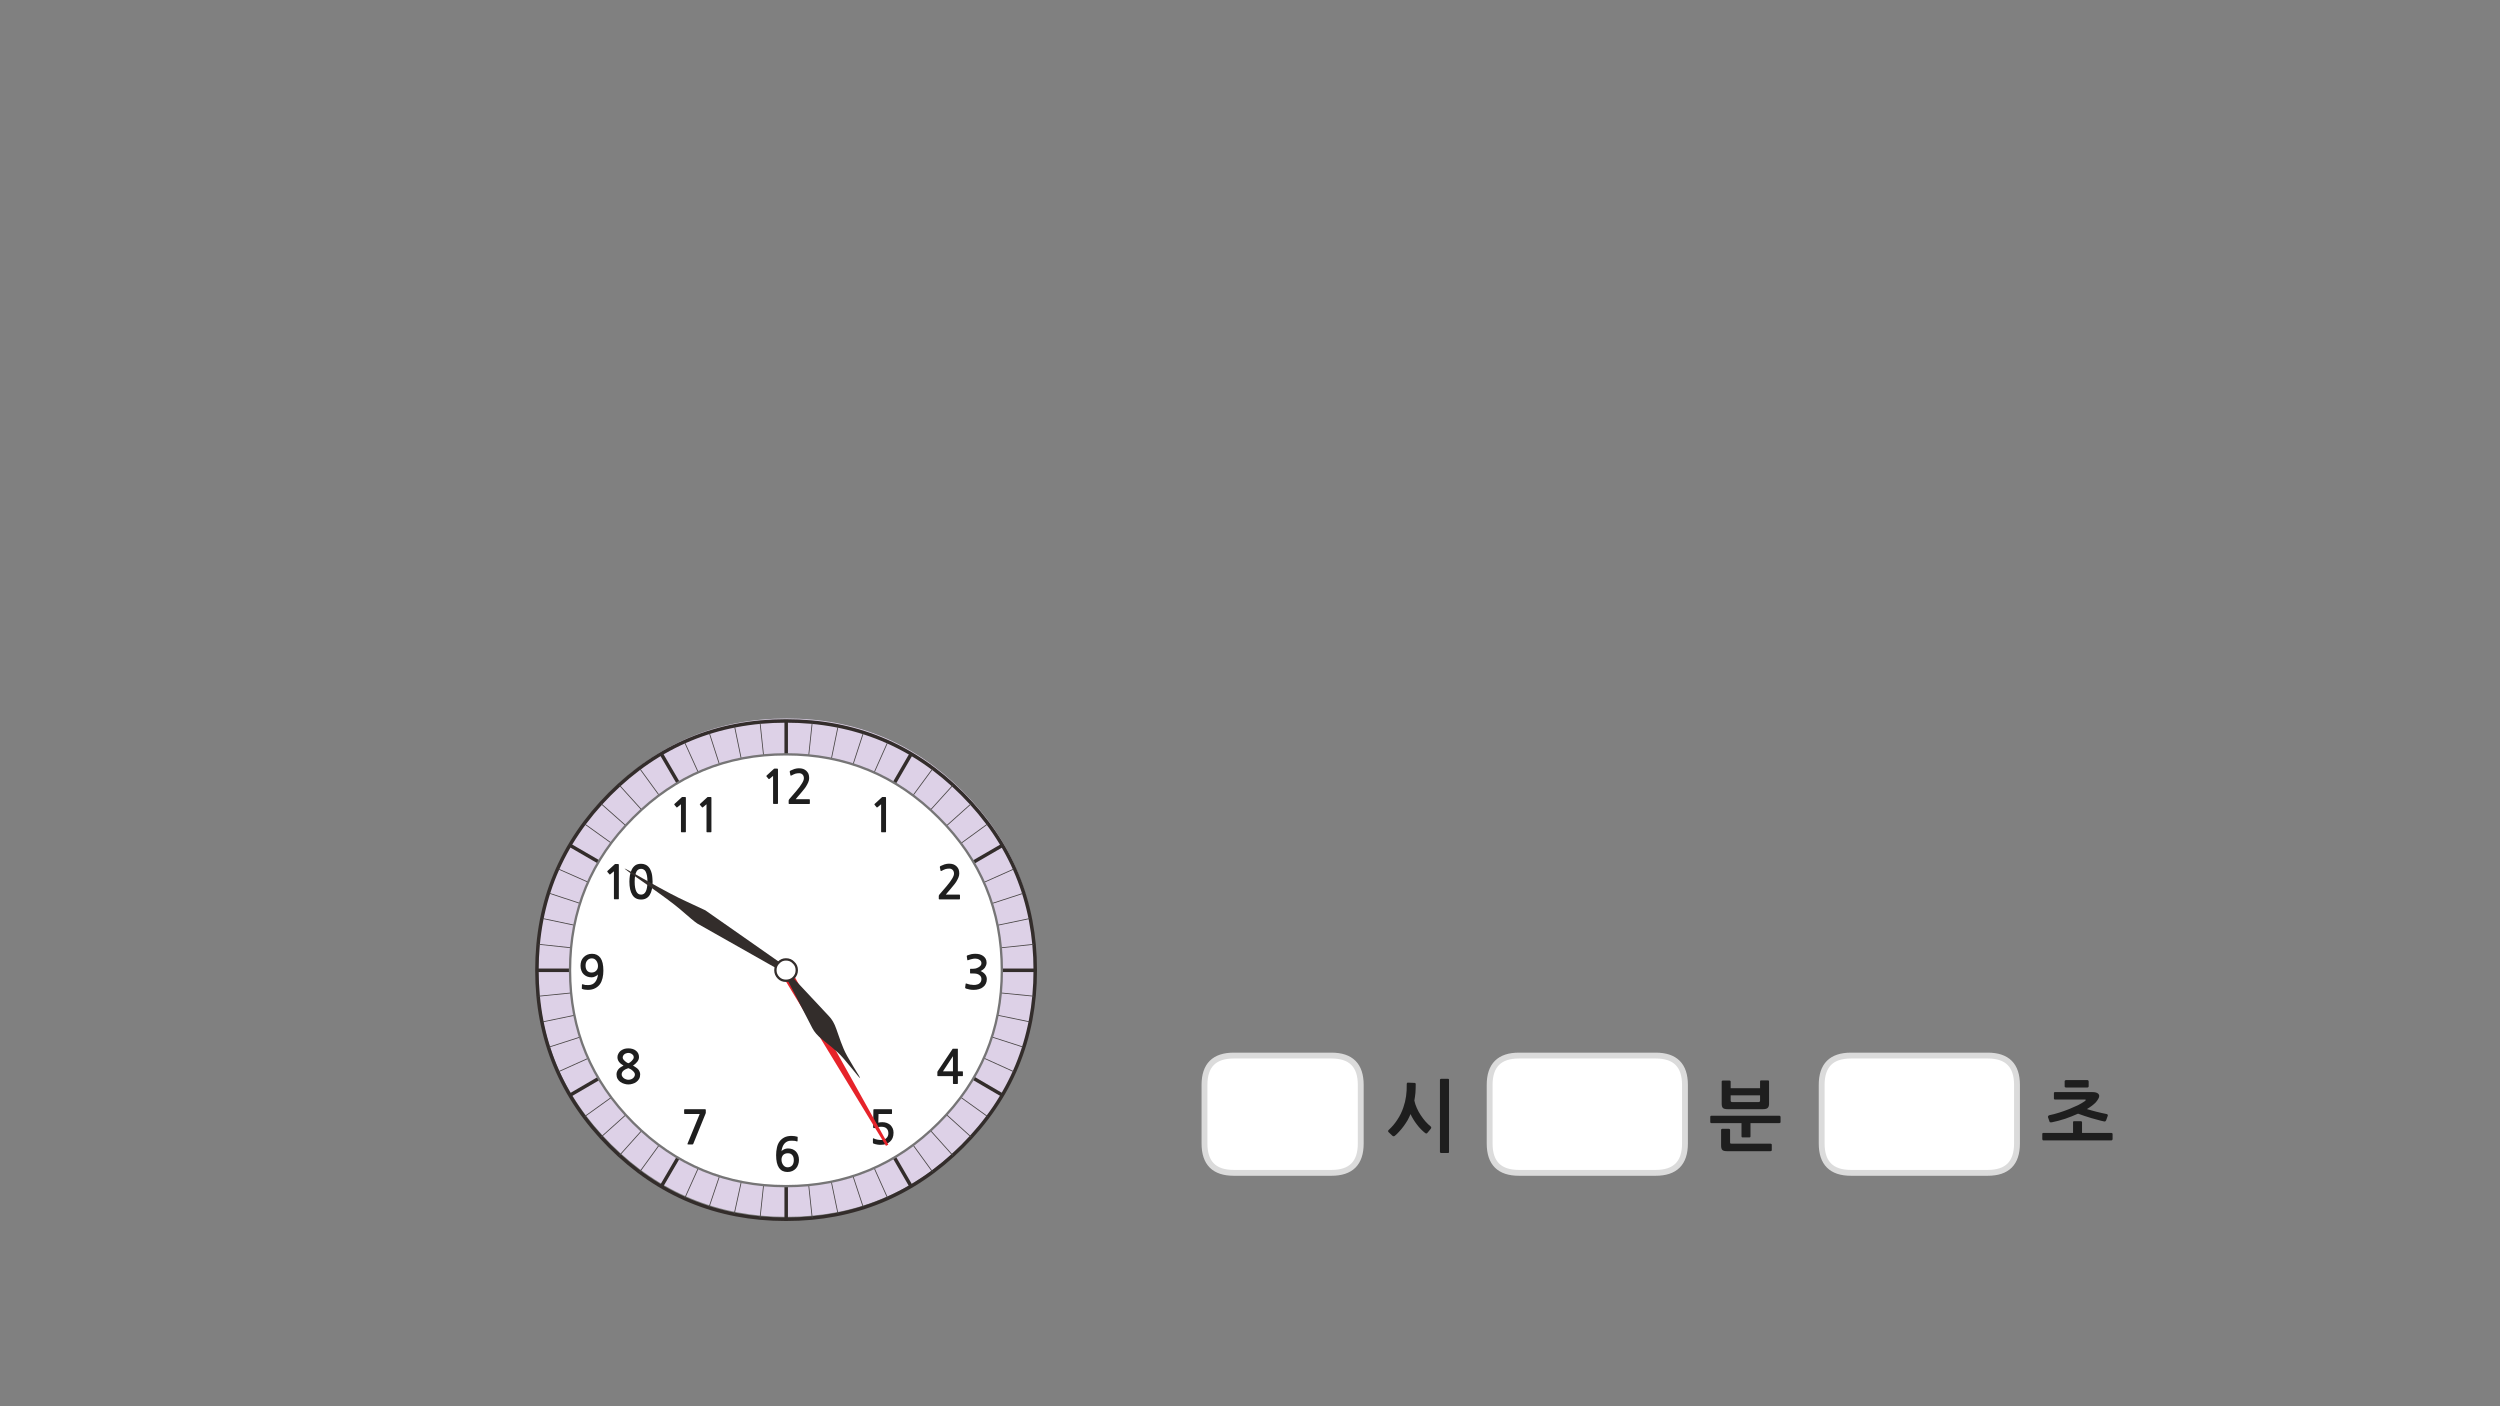 
<svg xmlns="http://www.w3.org/2000/svg" version="1.1" xmlns:xlink="http://www.w3.org/1999/xlink" preserveAspectRatio="none" x="0px" y="0px" width="1280px" height="720px" viewBox="0 0 1280 720">
<rect x="0" y="0" width="1280" height="720" fill="#808080" stroke="none"/>
<defs>
<g id="Layer0_0_FILL">
<path fill="#FFFFFF" stroke="none" d="
M 696.7 585.5
L 696.7 555.45
Q 696.7 540.45 681.7 540.45
L 631.7 540.45
Q 616.7 540.45 616.7 555.45
L 616.7 585.5
Q 616.7 600.5 631.7 600.5
L 681.7 600.5
Q 696.7 600.5 696.7 585.5
M 932.7 555.45
L 932.7 585.5
Q 932.7 600.5 947.7 600.5
L 1017.7 600.5
Q 1032.7 600.5 1032.7 585.5
L 1032.7 555.45
Q 1032.7 540.45 1017.7 540.45
L 947.7 540.45
Q 932.7 540.45 932.7 555.45
M 862.7 585.5
L 862.7 555.45
Q 862.7 540.45 847.7 540.45
L 777.7 540.45
Q 762.7 540.45 762.7 555.45
L 762.7 585.5
Q 762.7 600.5 777.7 600.5
L 847.7 600.5
Q 862.7 600.5 862.7 585.5 Z"/>

<path fill="#1E1E1E" stroke="none" d="
M 1069.4 556.15
L 1069.4 553.7
Q 1069.4 553.45 1069.2 553.2 1069 553 1068.75 553
L 1057.7 553
Q 1057.55 553 1057.3 553.2 1057.1 553.35 1057.1 553.65
L 1057.1 556.2
Q 1057.1 556.5 1057.3 556.65 1057.55 556.8 1057.7 556.8
L 1068.75 556.8
Q 1069.05 556.8 1069.25 556.6 1069.4 556.4 1069.4 556.15
M 1046.25 580.05
Q 1045.65 580.05 1045.65 580.6
L 1045.65 583.25
Q 1045.65 583.45 1045.8 583.7 1045.95 583.9 1046.25 583.9
L 1081.05 583.9
Q 1081.25 583.9 1081.45 583.65 1081.65 583.45 1081.65 583.25
L 1081.65 580.6
Q 1081.65 580.4 1081.45 580.2 1081.25 580.05 1081.05 580.05
L 1066 580.05 1066 574.6
Q 1066 574.35 1065.85 574.2 1065.65 574.05 1065.45 574.05
L 1061.95 574.05
Q 1061.4 574.05 1061.4 574.6
L 1061.4 580.05 1046.25 580.05
M 1051.6 562.4
Q 1051.6 562.95 1052.15 562.95
L 1067.5 562.95
Q 1067.75 562.95 1067.9 563.1 1068.05 563.3 1067.4 563.8 1066 564.8 1063.95 565.85 1061.85 566.85 1059.4 567.85 1057 568.8 1054.35 569.65 1051.7 570.5 1049.2 571 1048.9 571.1 1048.7 571.4 1048.5 571.7 1048.55 571.95
L 1049.35 574.25
Q 1049.4 574.55 1049.75 574.65 1050.1 574.7 1050.4 574.65 1053.9 573.95 1057.4 572.8 1060.85 571.6 1063.95 570.2 1065.55 570.8 1067.25 571.35 1069 571.95 1070.7 572.45 1072.45 572.95 1074.15 573.4 1075.85 573.9 1077.4 574.2 1077.7 574.25 1077.95 574.1 1078.2 573.9 1078.3 573.7
L 1079.2 571.2
Q 1079.25 570.95 1079.1 570.7 1079 570.5 1078.65 570.4 1077.4 570.15 1076.05 569.85 1074.7 569.55 1073.35 569.2 1072 568.9 1070.75 568.5 1069.5 568.15 1068.5 567.85 1071.35 566.15 1073 564.45 1073.9 563.4 1074.35 562.55 1074.8 561.75 1074.8 561.15 1074.8 560.25 1073.9 559.7 1073.05 559.15 1071.3 559.15
L 1052.15 559.15
Q 1051.6 559.15 1051.6 559.7
L 1051.6 562.4
M 741.9 552.9
Q 741.9 552.35 741.35 552.35
L 737.85 552.35
Q 737.6 552.35 737.45 552.5 737.25 552.65 737.25 552.9
L 737.25 589.8
Q 737.25 590.05 737.45 590.15 737.6 590.35 737.85 590.35
L 741.35 590.35
Q 741.9 590.35 741.9 589.8
L 741.9 552.9
M 720.4 554.5
Q 720.25 554.7 720.25 554.9 720.25 556.7 720.2 558.25 720.1 559.85 719.9 561.3 719.65 562.75 719.35 564.2 719 565.6 718.5 567.05 717.4 570.35 715.5 573.2 713.65 576.1 711.1 578.45 710.35 579.1 711 579.7
L 712.85 581.45
Q 713.5 582.1 714.2 581.5 715.3 580.6 716.4 579.35 717.55 578.15 718.6 576.7 719.65 575.3 720.6 573.7 721.5 572.1 722.2 570.4 722.75 571.7 723.6 573.05 724.45 574.45 725.45 575.75 726.45 577.1 727.55 578.2 728.65 579.3 729.6 580.05 729.95 580.35 730.35 580.35 730.65 580.3 730.85 580
L 732.55 577.95
Q 733.1 577.2 732.45 576.7 731.2 575.7 729.85 574.2 728.55 572.7 727.4 570.95 726.25 569.25 725.4 567.3 724.55 565.4 724.15 563.5 724.5 561.6 724.7 559.55 724.85 557.45 724.85 555.05 724.85 554.8 724.7 554.65 724.55 554.45 724.35 554.45
L 720.8 554.3
Q 720.6 554.3 720.4 554.5
M 875.8 571.4
Q 875.65 571.6 875.65 571.85
L 875.65 574.5
Q 875.65 574.7 875.8 574.9 875.95 575.05 876.25 575.05
L 891.65 575.05 891.65 581.8
Q 891.65 582.35 892.2 582.35
L 895.7 582.35
Q 896.25 582.35 896.25 581.8
L 896.25 575.05 911.05 575.05
Q 911.25 575.05 911.45 574.9 911.65 574.7 911.65 574.5
L 911.65 571.85
Q 911.65 571.65 911.45 571.45 911.25 571.25 911.05 571.25
L 876.25 571.25
Q 875.95 571.25 875.8 571.4
M 885.8 578.5
Q 885.8 578.3 885.6 578.1 885.45 577.95 885.15 577.95
L 881.75 577.95
Q 881.55 577.95 881.35 578.1 881.2 578.3 881.2 578.5
L 881.2 586.5
Q 881.2 588.1 881.8 588.75 882.4 589.4 884.2 589.4
L 906.55 589.4
Q 906.75 589.4 906.95 589.25 907.15 589.15 907.15 588.9
L 907.15 586.05
Q 907.15 585.85 906.95 585.7 906.75 585.55 906.55 585.55
L 886.5 585.55
Q 886.1 585.55 885.95 585.45 885.8 585.35 885.8 584.9
L 885.8 578.5
M 886.1 553.75
Q 886.1 553.5 885.9 553.4 885.75 553.25 885.55 553.25
L 882.05 553.25
Q 881.8 553.25 881.65 553.4 881.5 553.5 881.5 553.75
L 881.5 565.05
Q 881.5 566.7 882.15 567.3 882.75 567.9 884.6 567.9
L 902.7 567.9
Q 904.45 567.9 905.1 567.2 905.75 566.55 905.75 565.2
L 905.75 553.7
Q 905.75 553.45 905.6 553.3 905.45 553.15 905.2 553.15
L 901.65 553.15
Q 901.45 553.15 901.3 553.3 901.15 553.45 901.15 553.7
L 901.15 557.15 886.1 557.15 886.1 553.75
M 886.1 563.5
L 886.1 560.8 901.15 560.8 901.15 563.5
Q 901.15 564.25 900.4 564.25
L 886.85 564.25
Q 886.1 564.25 886.1 563.5 Z"/>
</g>

<g id="Duplicate_Items_Folder_fbfdbdfbdn_copy_3_1_Layer5_0_FILL">
<path fill="#DDD1E7" stroke="none" d="
M 72.95 12.45
Q 60.5 0 42.9 0 25.3 0 12.85 12.45 0.4 24.9 0.4 42.55 0.4 60.15 12.85 72.6 25.3 85.05 42.9 85.05 60.5 85.05 72.95 72.6 85.4 60.15 85.4 42.55 85.4 24.9 72.95 12.45 Z"/>
</g>

<g id="Duplicate_Items_Folder_fbfdbdfbdn_copy_3_1_Layer2_0_FILL">
<path fill="#FFFFFF" stroke="none" d="
M 79.65 43
Q 79.65 27.7 68.85 16.95 58.05 6.15 42.8 6.15 27.55 6.15 16.75 16.95 5.95 27.7 5.95 43 5.95 58.25 16.75 69.05 27.55 79.85 42.8 79.85 58.05 79.85 68.85 69.05 79.65 58.25 79.65 43 Z"/>
</g>

<g id="Duplicate_Items_Folder_fbfdbdfbdn_copy_3_1_Layer1_0_FILL">
<path fill="#1E1E1E" stroke="none" d="
M -43.6 59.75
Q -43.9 59.75 -43.9 60.1
L -43.9 61.45
Q -43.9 61.65 -43.8 61.75 -43.7 61.8 -43.6 61.8
L -37.25 61.8 -42.45 74.45
Q -42.5 74.7 -42.45 74.75 -42.35 74.8 -42.05 74.8
L -40.45 74.8
Q -40.25 74.8 -40.15 74.75 -40.1 74.7 -40 74.55
L -34.75 61.65
Q -34.65 61.5 -34.65 61.35
L -34.65 60.15
Q -34.65 59.9 -34.75 59.85 -34.8 59.75 -35.15 59.75
L -43.6 59.75
M -67.7 33.8
Q -68.7 33.8 -69.5 34.05 -70.35 34.35 -71 34.85 -71.6 35.35 -71.95 36.05 -72.35 36.75 -72.35 37.55 -72.35 38.7 -71.65 39.6 -70.95 40.5 -69.75 41.15 -70.35 41.45 -70.9 41.8 -71.45 42.15 -71.85 42.6 -72.25 43.05 -72.5 43.65 -72.75 44.2 -72.75 44.9 -72.75 46 -72.3 46.8 -71.85 47.6 -71.15 48.1 -70.4 48.65 -69.5 48.9 -68.6 49.2 -67.7 49.2 -66.75 49.2 -65.85 48.9 -64.95 48.65 -64.25 48.1 -63.55 47.6 -63.1 46.8 -62.65 46 -62.65 44.9 -62.65 44.25 -62.9 43.75 -63.1 43.2 -63.5 42.75 -63.9 42.3 -64.45 41.95 -65 41.55 -65.7 41.15 -64.4 40.25 -63.8 39.4 -63.15 38.5 -63.15 37.5 -63.15 36.65 -63.5 35.95 -63.85 35.25 -64.45 34.8 -65.05 34.3 -65.9 34.05 -66.75 33.8 -67.7 33.8
M -67.7 35.75
Q -67.25 35.75 -66.8 35.9 -66.4 36.05 -66.1 36.3 -65.75 36.55 -65.55 36.9 -65.4 37.25 -65.4 37.65 -65.4 38 -65.65 38.4 -65.9 38.8 -66.25 39.15 -66.6 39.5 -67 39.8 -67.4 40.05 -67.7 40.15 -67.95 40.05 -68.35 39.85 -68.75 39.6 -69.15 39.25 -69.55 38.9 -69.8 38.55 -70.1 38.15 -70.1 37.7 -70.1 37.25 -69.85 36.85 -69.65 36.5 -69.3 36.25 -68.95 36 -68.55 35.9 -68.15 35.75 -67.7 35.75
M -69.5 43.1
Q -69.1 42.8 -68.6 42.6 -68.1 42.35 -67.7 42.25 -67.2 42.45 -66.7 42.7 -66.2 43 -65.8 43.4 -65.4 43.75 -65.15 44.15 -64.9 44.55 -64.9 44.9 -64.9 45.45 -65.15 45.85 -65.4 46.3 -65.8 46.6 -66.2 46.9 -66.7 47.05 -67.2 47.2 -67.7 47.2 -68.2 47.2 -68.7 47 -69.2 46.85 -69.6 46.55 -70 46.25 -70.25 45.85 -70.55 45.45 -70.55 44.9 -70.55 44.3 -70.25 43.85 -69.95 43.4 -69.5 43.1
M -71.75 -44.3
Q -71.75 -44.7 -71.8 -44.75 -71.9 -44.85 -72.2 -44.85
L -73.25 -44.85
Q -73.35 -44.85 -73.45 -44.8 -73.55 -44.75 -73.55 -44.7
L -76.6 -41.9
Q -76.7 -41.8 -76.7 -41.7 -76.7 -41.6 -76.65 -41.5
L -75.75 -40.45
Q -75.7 -40.35 -75.55 -40.4 -75.45 -40.4 -75.35 -40.5
L -73.85 -41.75 -73.85 -30.05
Q -73.85 -29.8 -73.6 -29.8
L -72 -29.8
Q -71.75 -29.8 -71.75 -30.05
L -71.75 -44.3
M -58.25 -42.35
Q -58.6 -43.15 -59.15 -43.7 -59.7 -44.3 -60.45 -44.6 -61.25 -44.95 -62.25 -44.95 -63.85 -44.95 -64.8 -44.25 -65.8 -43.5 -66.3 -42.35 -66.85 -41.25 -67.05 -39.9 -67.25 -38.55 -67.25 -37.35 -67.25 -33.7 -66 -31.7 -64.8 -29.7 -62.25 -29.7 -61 -29.7 -60.1 -30.2 -59.15 -30.7 -58.55 -31.7 -57.95 -32.65 -57.65 -34.1 -57.35 -35.5 -57.35 -37.35 -57.35 -38.15 -57.45 -39 -57.5 -39.9 -57.7 -40.75 -57.9 -41.6 -58.25 -42.35
M -60.3 -41.6
Q -59.95 -40.9 -59.75 -39.9 -59.55 -38.8 -59.55 -37.35 -59.55 -35.8 -59.75 -34.75 -59.95 -33.7 -60.3 -33.05 -60.65 -32.4 -61.15 -32.1 -61.65 -31.8 -62.25 -31.8 -62.9 -31.8 -63.4 -32.1 -63.9 -32.4 -64.25 -33.05 -64.6 -33.7 -64.8 -34.75 -65 -35.8 -65 -37.35 -65 -38.8 -64.8 -39.9 -64.6 -40.9 -64.25 -41.6 -63.9 -42.25 -63.4 -42.5 -62.9 -42.8 -62.25 -42.8 -61.65 -42.8 -61.15 -42.5 -60.65 -42.25 -60.3 -41.6
M -43.15 -72.9
Q -43.15 -73.3 -43.2 -73.35 -43.3 -73.45 -43.6 -73.45
L -44.65 -73.45
Q -44.75 -73.45 -44.85 -73.4 -44.95 -73.35 -44.95 -73.3
L -48 -70.5
Q -48.1 -70.4 -48.1 -70.3 -48.1 -70.2 -48.05 -70.1
L -47.15 -69.05
Q -47.1 -68.95 -46.95 -69 -46.85 -69 -46.75 -69.1
L -45.25 -70.35 -45.25 -58.65
Q -45.25 -58.4 -45 -58.4
L -43.4 -58.4
Q -43.15 -58.4 -43.15 -58.65
L -43.15 -72.9
M -32.25 -72.9
Q -32.25 -73.3 -32.3 -73.35 -32.4 -73.45 -32.7 -73.45
L -33.75 -73.45
Q -33.85 -73.45 -33.95 -73.4 -34.05 -73.35 -34.05 -73.3
L -37.1 -70.5
Q -37.2 -70.4 -37.2 -70.3 -37.2 -70.2 -37.15 -70.1
L -36.25 -69.05
Q -36.2 -68.95 -36.05 -69 -35.95 -69 -35.85 -69.1
L -34.35 -70.35 -34.35 -58.65
Q -34.35 -58.4 -34.1 -58.4
L -32.5 -58.4
Q -32.25 -58.4 -32.25 -58.65
L -32.25 -72.9
M -3.85 -85
Q -3.85 -85.4 -3.9 -85.45 -4 -85.55 -4.3 -85.55
L -5.35 -85.55
Q -5.45 -85.55 -5.55 -85.5 -5.65 -85.45 -5.65 -85.4
L -8.7 -82.6
Q -8.8 -82.5 -8.8 -82.4 -8.8 -82.3 -8.75 -82.2
L -7.85 -81.15
Q -7.8 -81.05 -7.65 -81.1 -7.55 -81.1 -7.45 -81.2
L -5.95 -82.45 -5.95 -70.75
Q -5.95 -70.5 -5.7 -70.5
L -4.1 -70.5
Q -3.85 -70.5 -3.85 -70.75
L -3.85 -85
M -83.2 -6.55
Q -84.35 -6.55 -85.25 -6.15 -86.15 -5.75 -86.8 -5.05 -87.45 -4.4 -87.8 -3.45 -88.1 -2.5 -88.1 -1.4 -88.1 -0.3 -87.75 0.6 -87.45 1.5 -86.8 2.15 -86.15 2.8 -85.3 3.15 -84.4 3.5 -83.35 3.5 -82.95 3.5 -82.55 3.4 -82.15 3.3 -81.8 3.1 -81.45 2.95 -81.1 2.7 -80.8 2.5 -80.65 2.25 -80.75 3.2 -81.05 4.05 -81.35 4.85 -81.85 5.5 -82.35 6.1 -83.05 6.45 -83.8 6.8 -84.8 6.8 -85.5 6.8 -86.1 6.75 -86.7 6.65 -87.2 6.45 -87.45 6.35 -87.5 6.65
L -87.55 8.2
Q -87.6 8.4 -87.4 8.45 -86.95 8.65 -86.25 8.75 -85.55 8.85 -85 8.85 -83.15 8.85 -81.85 8.15 -80.6 7.5 -79.8 6.4 -79.05 5.3 -78.7 3.8 -78.35 2.3 -78.35 0.65 -78.35 -3.05 -79.6 -4.8 -80.9 -6.55 -83.2 -6.55
M -83.25 -4.6
Q -82.7 -4.6 -82.2 -4.35 -81.75 -4.1 -81.4 -3.65 -81.05 -3.2 -80.85 -2.6 -80.65 -2 -80.65 -1.35 -80.65 -0.1 -81.4 0.65 -82.15 1.45 -83.4 1.45 -84.6 1.45 -85.3 0.65 -85.95 -0.15 -85.95 -1.5 -85.95 -2.95 -85.2 -3.75 -84.45 -4.6 -83.25 -4.6
M 3.25 71.25
Q 2.55 71.15 1.95 71.15 0.1 71.15 -1.15 71.8 -2.4 72.45 -3.2 73.55 -4 74.65 -4.3 76.15 -4.65 77.65 -4.65 79.35 -4.65 83 -3.4 84.8 -2.15 86.55 0.2 86.55 1.35 86.55 2.25 86.15 3.15 85.75 3.8 85.05 4.45 84.35 4.75 83.4 5.1 82.45 5.1 81.4 5.1 80.25 4.75 79.35 4.4 78.45 3.8 77.8 3.15 77.15 2.25 76.8 1.4 76.5 0.3 76.5 -0.05 76.5 -0.45 76.6 -0.85 76.7 -1.2 76.85 -1.6 77.05 -1.9 77.25 -2.2 77.5 -2.35 77.7 -2.25 76.75 -1.95 75.95 -1.65 75.1 -1.15 74.5 -0.65 73.9 0.05 73.55 0.75 73.2 1.8 73.2 2.5 73.2 3.1 73.25 3.65 73.3 4.15 73.5 4.45 73.6 4.5 73.35
L 4.55 71.75
Q 4.55 71.55 4.4 71.5 3.95 71.35 3.25 71.25
M 0.4 78.55
Q 1.6 78.55 2.25 79.35 2.9 80.1 2.9 81.5 2.9 82.9 2.2 83.75 1.45 84.55 0.25 84.55 -0.3 84.55 -0.8 84.3 -1.25 84.05 -1.6 83.6 -1.95 83.15 -2.15 82.55 -2.35 82 -2.35 81.3 -2.35 80.1 -1.65 79.3 -0.9 78.55 0.4 78.55
M 36.95 59.8
Q 36.9 59.85 36.85 60.1
L 36.75 67.4
Q 36.75 68.05 37.55 67.75 38.15 67.5 38.85 67.4 39.55 67.25 40.2 67.25 41.8 67.25 42.5 68 43.25 68.75 43.25 70.05 43.25 71.35 42.35 72.15 41.5 72.9 40.15 72.9 39.8 72.9 39.4 72.85 39 72.8 38.6 72.75 38.15 72.65 37.8 72.55 37.4 72.45 37.1 72.25 36.65 72.05 36.65 72.45
L 36.65 74.05
Q 36.65 74.15 36.7 74.25 36.7 74.3 36.85 74.4 37.15 74.55 37.6 74.65 38.05 74.75 38.55 74.85 39 74.9 39.4 74.95 39.8 74.95 40 74.95 41.15 74.95 42.15 74.65 43.2 74.3 43.9 73.65 45.45 72.3 45.45 69.8 45.45 68.75 45.1 67.95 44.7 67.1 44.1 66.5 43.45 65.95 42.55 65.6 41.7 65.3 40.7 65.3 39.75 65.3 38.95 65.5
L 39.05 61.8 44.55 61.8
Q 44.65 61.8 44.75 61.75 44.8 61.65 44.8 61.55
L 44.8 60
Q 44.8 59.9 44.75 59.85 44.65 59.75 44.55 59.75
L 37.3 59.75
Q 37 59.75 36.95 59.8
M 72.9 34.25
Q 72.9 34.1 72.9 34.05 72.85 33.95 72.7 33.95
L 70.9 33.95
Q 70.7 33.95 70.65 34 70.6 34.05 70.5 34.25
L 64.35 43.45
Q 64.3 43.55 64.2 43.7 64.15 43.8 64.15 43.95
L 64.15 45.4
Q 64.15 45.55 64.2 45.6 64.25 45.65 64.45 45.65
L 70.8 45.65 70.8 48.65
Q 70.8 48.85 70.85 48.95 70.95 49 71.15 49
L 72.55 49
Q 72.8 49 72.85 48.95 72.9 48.9 72.9 48.65
L 72.9 45.65 74.75 45.65
Q 74.9 45.65 75 45.6 75.05 45.55 75.05 45.35
L 75.05 43.9
Q 75.05 43.7 75 43.65 74.9 43.6 74.75 43.6
L 72.9 43.6 72.9 34.25
M 70.8 43.6
L 66.55 43.6 70.8 37.15 70.8 43.6
M 80.35 -6.55
Q 79.55 -6.55 78.7 -6.4 77.9 -6.2 77 -5.9 76.8 -5.8 76.75 -5.7 76.65 -5.6 76.7 -5.5
L 76.9 -4.05
Q 76.95 -3.85 77 -3.8 77.15 -3.75 77.35 -3.85 77.7 -4 78.1 -4.1 78.45 -4.2 78.85 -4.3 79.25 -4.4 79.6 -4.45 79.95 -4.5 80.25 -4.5 80.65 -4.5 81.15 -4.4 81.6 -4.3 82 -4.05 82.45 -3.8 82.7 -3.45 82.95 -3.05 82.95 -2.55 82.95 -1.9 82.55 -1.45 82.15 -1 81.55 -0.7 81 -0.4 80.35 -0.25 79.75 -0.15 79.35 -0.15
L 78.4 -0.15
Q 78.2 -0.15 78.15 -0.1 78.1 -0.05 78.1 0.1
L 78.1 1.6
Q 78.1 1.75 78.15 1.8 78.2 1.85 78.4 1.85
L 79.35 1.85
Q 80.3 1.85 81 2 81.7 2.2 82.1 2.55 82.55 2.85 82.75 3.3 82.95 3.7 82.95 4.2 82.95 5.5 82 6.15 81.7 6.4 81.3 6.5 80.9 6.65 80.5 6.7 80.05 6.75 79.6 6.75 79.2 6.7 78.75 6.65 78.25 6.65 77.7 6.5 77.2 6.35 76.7 6.2 76.4 6.05 76.3 6.15 76.2 6.2 76.2 6.35
L 76 7.85
Q 76 8.05 76.1 8.1 76.15 8.2 76.35 8.3 77.1 8.55 77.95 8.7 78.8 8.85 79.65 8.85 80.8 8.85 81.85 8.55 82.95 8.25 83.65 7.65 84.45 7.05 84.85 6.15 85.25 5.3 85.25 4.25 85.25 3.15 84.55 2.25 83.9 1.4 82.6 0.8 83.15 0.55 83.6 0.2 84.1 -0.2 84.45 -0.65 84.75 -1.15 84.95 -1.65 85.15 -2.2 85.15 -2.75 85.15 -3.75 84.75 -4.45 84.3 -5.2 83.65 -5.65 83 -6.1 82.15 -6.35 81.25 -6.55 80.35 -6.55
M 72.15 -37.2
Q 72.7 -38.1 73.1 -39 73.5 -39.9 73.5 -40.8 73.5 -41.85 73.2 -42.65 72.85 -43.4 72.25 -43.95 71.7 -44.45 70.9 -44.75 70.1 -45 69.1 -45 68.2 -45 67.2 -44.7 66.25 -44.35 65.5 -44 65.3 -43.85 65.25 -43.75 65.2 -43.65 65.2 -43.55
L 65.5 -42.05
Q 65.55 -41.9 65.7 -41.85 65.85 -41.85 66 -41.95 66.9 -42.45 67.65 -42.7 68.45 -42.9 69.25 -42.9 70.1 -42.9 70.7 -42.3 71.25 -41.7 71.25 -40.75 71.25 -39.9 70.45 -38.6 69.7 -37.3 68.05 -35.35
L 65 -31.8
Q 64.9 -31.6 64.8 -31.45 64.75 -31.3 64.75 -31.15
L 64.75 -30
Q 64.75 -29.75 65.1 -29.75
L 73.55 -29.75
Q 73.8 -29.75 73.8 -30.1
L 73.8 -31.5
Q 73.8 -31.8 73.55 -31.8
L 67.75 -31.8
Q 68.25 -32.35 68.7 -32.95 69.2 -33.5 69.65 -34.05 70.2 -34.7 70.85 -35.5 71.55 -36.3 72.15 -37.2
M 5.2 -83.6
Q 6.05 -83.6 6.65 -83 7.2 -82.4 7.2 -81.45 7.2 -80.6 6.4 -79.3 5.65 -78 4 -76.05
L 0.95 -72.5
Q 0.85 -72.3 0.75 -72.15 0.7 -72 0.7 -71.85
L 0.7 -70.7
Q 0.7 -70.45 1.05 -70.45
L 9.5 -70.45
Q 9.75 -70.45 9.75 -70.8
L 9.75 -72.2
Q 9.75 -72.5 9.5 -72.5
L 3.7 -72.5
Q 4.2 -73.05 4.65 -73.65 5.15 -74.2 5.6 -74.75 6.15 -75.4 6.8 -76.2 7.5 -77 8.1 -77.9 8.65 -78.8 9.05 -79.7 9.45 -80.6 9.45 -81.5 9.45 -82.55 9.15 -83.35 8.8 -84.1 8.2 -84.65 7.65 -85.15 6.85 -85.45 6.05 -85.7 5.05 -85.7 4.15 -85.7 3.15 -85.4 2.2 -85.05 1.45 -84.7 1.25 -84.55 1.2 -84.45 1.15 -84.35 1.15 -84.25
L 1.45 -82.75
Q 1.5 -82.6 1.65 -82.55 1.8 -82.55 1.95 -82.65 2.85 -83.15 3.6 -83.4 4.4 -83.6 5.2 -83.6
M 42 -58.4
Q 42.25 -58.4 42.25 -58.65
L 42.25 -72.9
Q 42.25 -73.3 42.2 -73.35 42.1 -73.45 41.8 -73.45
L 40.75 -73.45
Q 40.65 -73.45 40.55 -73.4 40.45 -73.35 40.45 -73.3
L 37.4 -70.5
Q 37.3 -70.4 37.3 -70.3 37.3 -70.2 37.35 -70.1
L 38.25 -69.05
Q 38.3 -68.95 38.45 -69 38.55 -69 38.65 -69.1
L 40.15 -70.35 40.15 -58.65
Q 40.15 -58.4 40.4 -58.4
L 42 -58.4 Z"/>
</g>

<g id="Duplicate_Items_Folder_fbfdbdfbdn_copy_3_1_Layer0_0_FILL">
<path fill="#E6232A" stroke="none" d="
M 72.5 25.45
L 43.1 41.85 42.8 43 43.95 43.35 72.7 25.85 72.5 25.45 Z"/>
</g>

<g id="Duplicate_Items_Folder_fbfdbdfbdn_copy_3_1_Layer0_1_MEMBER_0_FILL">
<path fill="#332D2B" stroke="none" d="
M 41.5 42.9
L 42.05 41.95 28.45 33.2
Q 26.9 32.55 25 31.75 23 30.95 18.4 28.6 14.45 26.55 14.4 26.6 14.35 26.7 18.15 29.1 22.5 31.9 24.15 33.2 26.55 35.15 27.15 35.5
L 41.5 42.9 Z"/>
</g>

<g id="Duplicate_Items_Folder_fbfdbdfbdn_copy_3_1_Layer0_2_MEMBER_0_FILL">
<path fill="#332D2B" stroke="none" d="
M 52.2 22.8
Q 52.1 22.8 51.15 24.65 49.95 26.9 49.3 27.75 48.85 28.4 47 30.55 46.05 31.65 45.75 32.75
L 43.05 41.85 43.85 42.2 48.95 34.15
Q 49.55 33.2 49.75 31.8 50.15 29.1 50.35 28.25 50.6 27.15 51.5 24.8 52.25 22.85 52.2 22.8 Z"/>
</g>

<g id="Duplicate_Items_Folder_fbfdbdfbdn_copy_3_1_Layer0_3_FILL">
<path fill="#FFFFFF" stroke="none" d="
M 44.65 43
Q 44.65 42.2 44.1 41.7 43.6 41.15 42.8 41.15 42.05 41.15 41.55 41.7 41 42.2 41 43 41 43.75 41.55 44.3 42.05 44.8 42.8 44.8 43.6 44.8 44.1 44.3 44.65 43.75 44.65 43 Z"/>
</g>

<path id="Layer0_0_1_STROKES" stroke="#DBDBDB" stroke-width="3" stroke-linejoin="round" stroke-linecap="round" fill="none" d="
M 777.7 540.45
L 847.7 540.45
Q 862.7 540.45 862.7 555.45
L 862.7 585.5
Q 862.7 600.5 847.7 600.5
L 777.7 600.5
Q 762.7 600.5 762.7 585.5
L 762.7 555.45
Q 762.7 540.45 777.7 540.45 Z
M 947.7 540.45
L 1017.7 540.45
Q 1032.7 540.45 1032.7 555.45
L 1032.7 585.5
Q 1032.7 600.5 1017.7 600.5
L 947.7 600.5
Q 932.7 600.5 932.7 585.5
L 932.7 555.45
Q 932.7 540.45 947.7 540.45 Z
M 631.7 540.45
L 681.7 540.45
Q 696.7 540.45 696.7 555.45
L 696.7 585.5
Q 696.7 600.5 681.7 600.5
L 631.7 600.5
Q 616.7 600.5 616.7 585.5
L 616.7 555.45
Q 616.7 540.45 631.7 540.45 Z"/>

<path id="Duplicate_Items_Folder_fbfdbdfbdn_copy_3_1_Layer4_0_1_STROKES" stroke="#332D2B" stroke-width="1.5" stroke-linejoin="miter" stroke-linecap="butt" stroke-miterlimit="10" fill="none" d="
M 106.013 0.544
Q 106.013 44.542 74.89 75.665 43.642 106.788 -0.356 106.788 -44.353 106.788 -75.477 75.665 -106.6 44.542 -106.6 0.544 -106.6 -43.453 -75.477 -74.702 -44.353 -105.825 -0.356 -105.825 43.767 -105.825 74.89 -74.702 106.013 -43.453 106.013 0.544 Z"/>

<path id="Duplicate_Items_Folder_fbfdbdfbdn_copy_3_1_Layer3_0_1_STROKES" stroke="#484544" stroke-width="0.35" stroke-linejoin="miter" stroke-linecap="butt" stroke-miterlimit="10" fill="none" d="
M 68.1 -61.2
L 78.6 -70.6
M 61.25 -67.95
L 70.75 -78.45
M 53.75 -74.1
L 62.1 -85.45
M 37.1 -83.7
L 42.85 -96.6
M 91.25 -9.1
L 105.35 -10.6
M 89.75 -18.7
L 103.6 -21.6
M 87.25 -27.95
L 100.75 -32.35
M 83.85 -36.95
L 96.75 -42.7
M 74.25 -53.7
L 85.6 -61.95
M 28.1 -87.1
L 32.5 -100.6
M 18.9 -89.6
L 21.75 -103.45
M 9.25 -91.1
L 10.75 -105.2
M 83.85 37.9
L 96.75 43.75
M 87.25 28.9
L 100.75 33.25
M 89.75 19.65
L 103.6 22.5
M 91.25 10.15
L 105.35 11.55
M 53.75 75
L 62.1 86.5
M 61.25 68.9
L 70.75 79.5
M 68.1 62.15
L 78.6 71.65
M 37.1 84.65
L 42.85 97.5
M 9.25 92.15
L 10.75 106.15
M 18.9 90.65
L 21.75 104.4
M 28.1 88.15
L 32.5 101.5
M 74.1 54.65
L 85.6 62.9
M -97.5 -42.7
L -84.5 -36.95
M -101.35 -32.35
L -88 -27.95
M -104.25 -21.6
L -90.5 -18.7
M -106 -10.6
L -92 -9.1
M -62.75 -85.45
L -54.5 -74.1
M -71.5 -78.45
L -62 -67.95
M -79.35 -70.6
L -68.75 -61.2
M -43.6 -96.6
L -37.75 -83.7
M -11.5 -105.2
L -10 -91.1
M -22.35 -103.45
L -19.5 -89.6
M -33.1 -100.6
L -28.75 -87.1
M -86.35 -61.95
L -74.85 -53.7
M -79.35 71.65
L -68.75 62.15
M -71.5 79.5
L -62 68.9
M -62.85 86.5
L -54.5 75
M -43.6 97.65
L -37.75 84.65
M -106 11.55
L -92 10.15
M -104.25 22.5
L -90.5 19.65
M -101.5 33.25
L -88 28.9
M -97.5 43.75
L -84.5 37.9
M -86.35 62.9
L -74.85 54.65
M -33.25 101.5
L -28.75 88.15
M -22.5 104.4
L -19.5 90.65
M -11.5 106.15
L -10 92.15"/>

<path id="Duplicate_Items_Folder_fbfdbdfbdn_copy_3_1_Layer3_0_2_STROKES" stroke="#332D2B" stroke-width="1.5" stroke-linejoin="miter" stroke-linecap="butt" stroke-miterlimit="10" fill="none" d="
M 45.75 -79.35
L 52.85 -91.6
M 79.45 -45.6
L 91.7 -52.7
M 91.7 0.5
L 105.95 0.5
M 45.75 80.25
L 52.85 92.5
M 79.45 46.5
L 91.7 53.65
M -53.5 -91.6
L -46.35 -79.35
M -92.35 -52.7
L -80.1 -45.6
M -0.35 -105.85
L -0.35 -91.6
M -53.5 92.5
L -46.35 80.25
M -106.6 0.5
L -92.5 0.5
M -92.35 53.65
L -80.1 46.5
M -0.35 92.65
L -0.35 106.75"/>

<path id="Duplicate_Items_Folder_fbfdbdfbdn_copy_3_1_Layer2_1_1_STROKES" stroke="#767576" stroke-width="1" stroke-linejoin="miter" stroke-linecap="butt" stroke-miterlimit="10" fill="none" d="
M 91.764 0.544
Q 91.764 38.667 64.766 65.666 37.767 92.664 -0.356 92.664 -38.479 92.664 -65.477 65.666 -92.476 38.667 -92.476 0.544 -92.476 -37.704 -65.477 -64.577 -38.479 -91.576 -0.356 -91.576 37.767 -91.576 64.766 -64.577 91.764 -37.704 91.764 0.544 Z"/>

<path id="Duplicate_Items_Folder_fbfdbdfbdn_copy_3_1_Layer0_3_1_STROKES" stroke="#332D2B" stroke-width="1" stroke-linejoin="miter" stroke-linecap="butt" stroke-miterlimit="10" fill="none" d="
M 4.269 0.544
Q 4.269 2.419 2.894 3.794 1.644 5.044 -0.356 5.044 -2.231 5.044 -3.481 3.794 -4.856 2.419 -4.856 0.544 -4.856 -1.456 -3.481 -2.706 -2.231 -4.081 -0.356 -4.081 1.644 -4.081 2.894 -2.706 4.269 -1.456 4.269 0.544 Z"/>
</defs>

<g transform="matrix( 1, 0, 0, 1, 0,0) ">
<use xlink:href="#Layer0_0_FILL"/>

<use xlink:href="#Layer0_0_1_STROKES"/>
</g>

<g transform="matrix( 1.2, 0, 0, 1.2, 402.95,496.2) ">
<g transform="matrix( 2.5, 0, 0, 2.5, -107.35,-106.95) ">
<use xlink:href="#Duplicate_Items_Folder_fbfdbdfbdn_copy_3_1_Layer5_0_FILL"/>
</g>

<g transform="matrix( 2.5, 0, 0, 2.5, -107.35,-106.95) ">
<use xlink:href="#Duplicate_Items_Folder_fbfdbdfbdn_copy_3_1_Layer4_0_1_STROKES" transform="matrix( 0.4, 0, 0, 0.4, 42.9,42.75) "/>
</g>

<g transform="matrix( 1, 0, 0, 1, 0,0) ">
<use xlink:href="#Duplicate_Items_Folder_fbfdbdfbdn_copy_3_1_Layer3_0_1_STROKES"/>

<use xlink:href="#Duplicate_Items_Folder_fbfdbdfbdn_copy_3_1_Layer3_0_2_STROKES"/>
</g>

<g transform="matrix( 2.5, 0, 0, 2.5, -107.35,-106.95) ">
<use xlink:href="#Duplicate_Items_Folder_fbfdbdfbdn_copy_3_1_Layer2_0_FILL"/>
</g>

<g transform="matrix( 2.5, 0, 0, 2.5, -107.35,-106.95) ">
<use xlink:href="#Duplicate_Items_Folder_fbfdbdfbdn_copy_3_1_Layer2_1_1_STROKES" transform="matrix( 0.4, 0, 0, 0.4, 42.9,42.75) "/>
</g>

<g transform="matrix( 1, 0, 0, 1, 0,0) ">
<use xlink:href="#Duplicate_Items_Folder_fbfdbdfbdn_copy_3_1_Layer1_0_FILL"/>
</g>

<g transform="matrix( -0, 2.5, -2.5, -0, 106.85,-106.35) ">
<use xlink:href="#Duplicate_Items_Folder_fbfdbdfbdn_copy_3_1_Layer0_0_FILL"/>
</g>

<g transform="matrix( 2.497, 0.097, -0.097, 2.497, -102.65,-110.75) ">
<use xlink:href="#Duplicate_Items_Folder_fbfdbdfbdn_copy_3_1_Layer0_1_MEMBER_0_FILL"/>
</g>

<g transform="matrix( -1.263, 2.156, -2.156, -1.263, 146.25,-37.25) ">
<use xlink:href="#Duplicate_Items_Folder_fbfdbdfbdn_copy_3_1_Layer0_2_MEMBER_0_FILL"/>
</g>

<g transform="matrix( 2.5, 0, 0, 2.5, -107.35,-106.95) ">
<use xlink:href="#Duplicate_Items_Folder_fbfdbdfbdn_copy_3_1_Layer0_3_FILL"/>

<use xlink:href="#Duplicate_Items_Folder_fbfdbdfbdn_copy_3_1_Layer0_3_1_STROKES" transform="matrix( 0.4, 0, 0, 0.4, 42.9,42.75) "/>
</g>
</g>
</svg>
